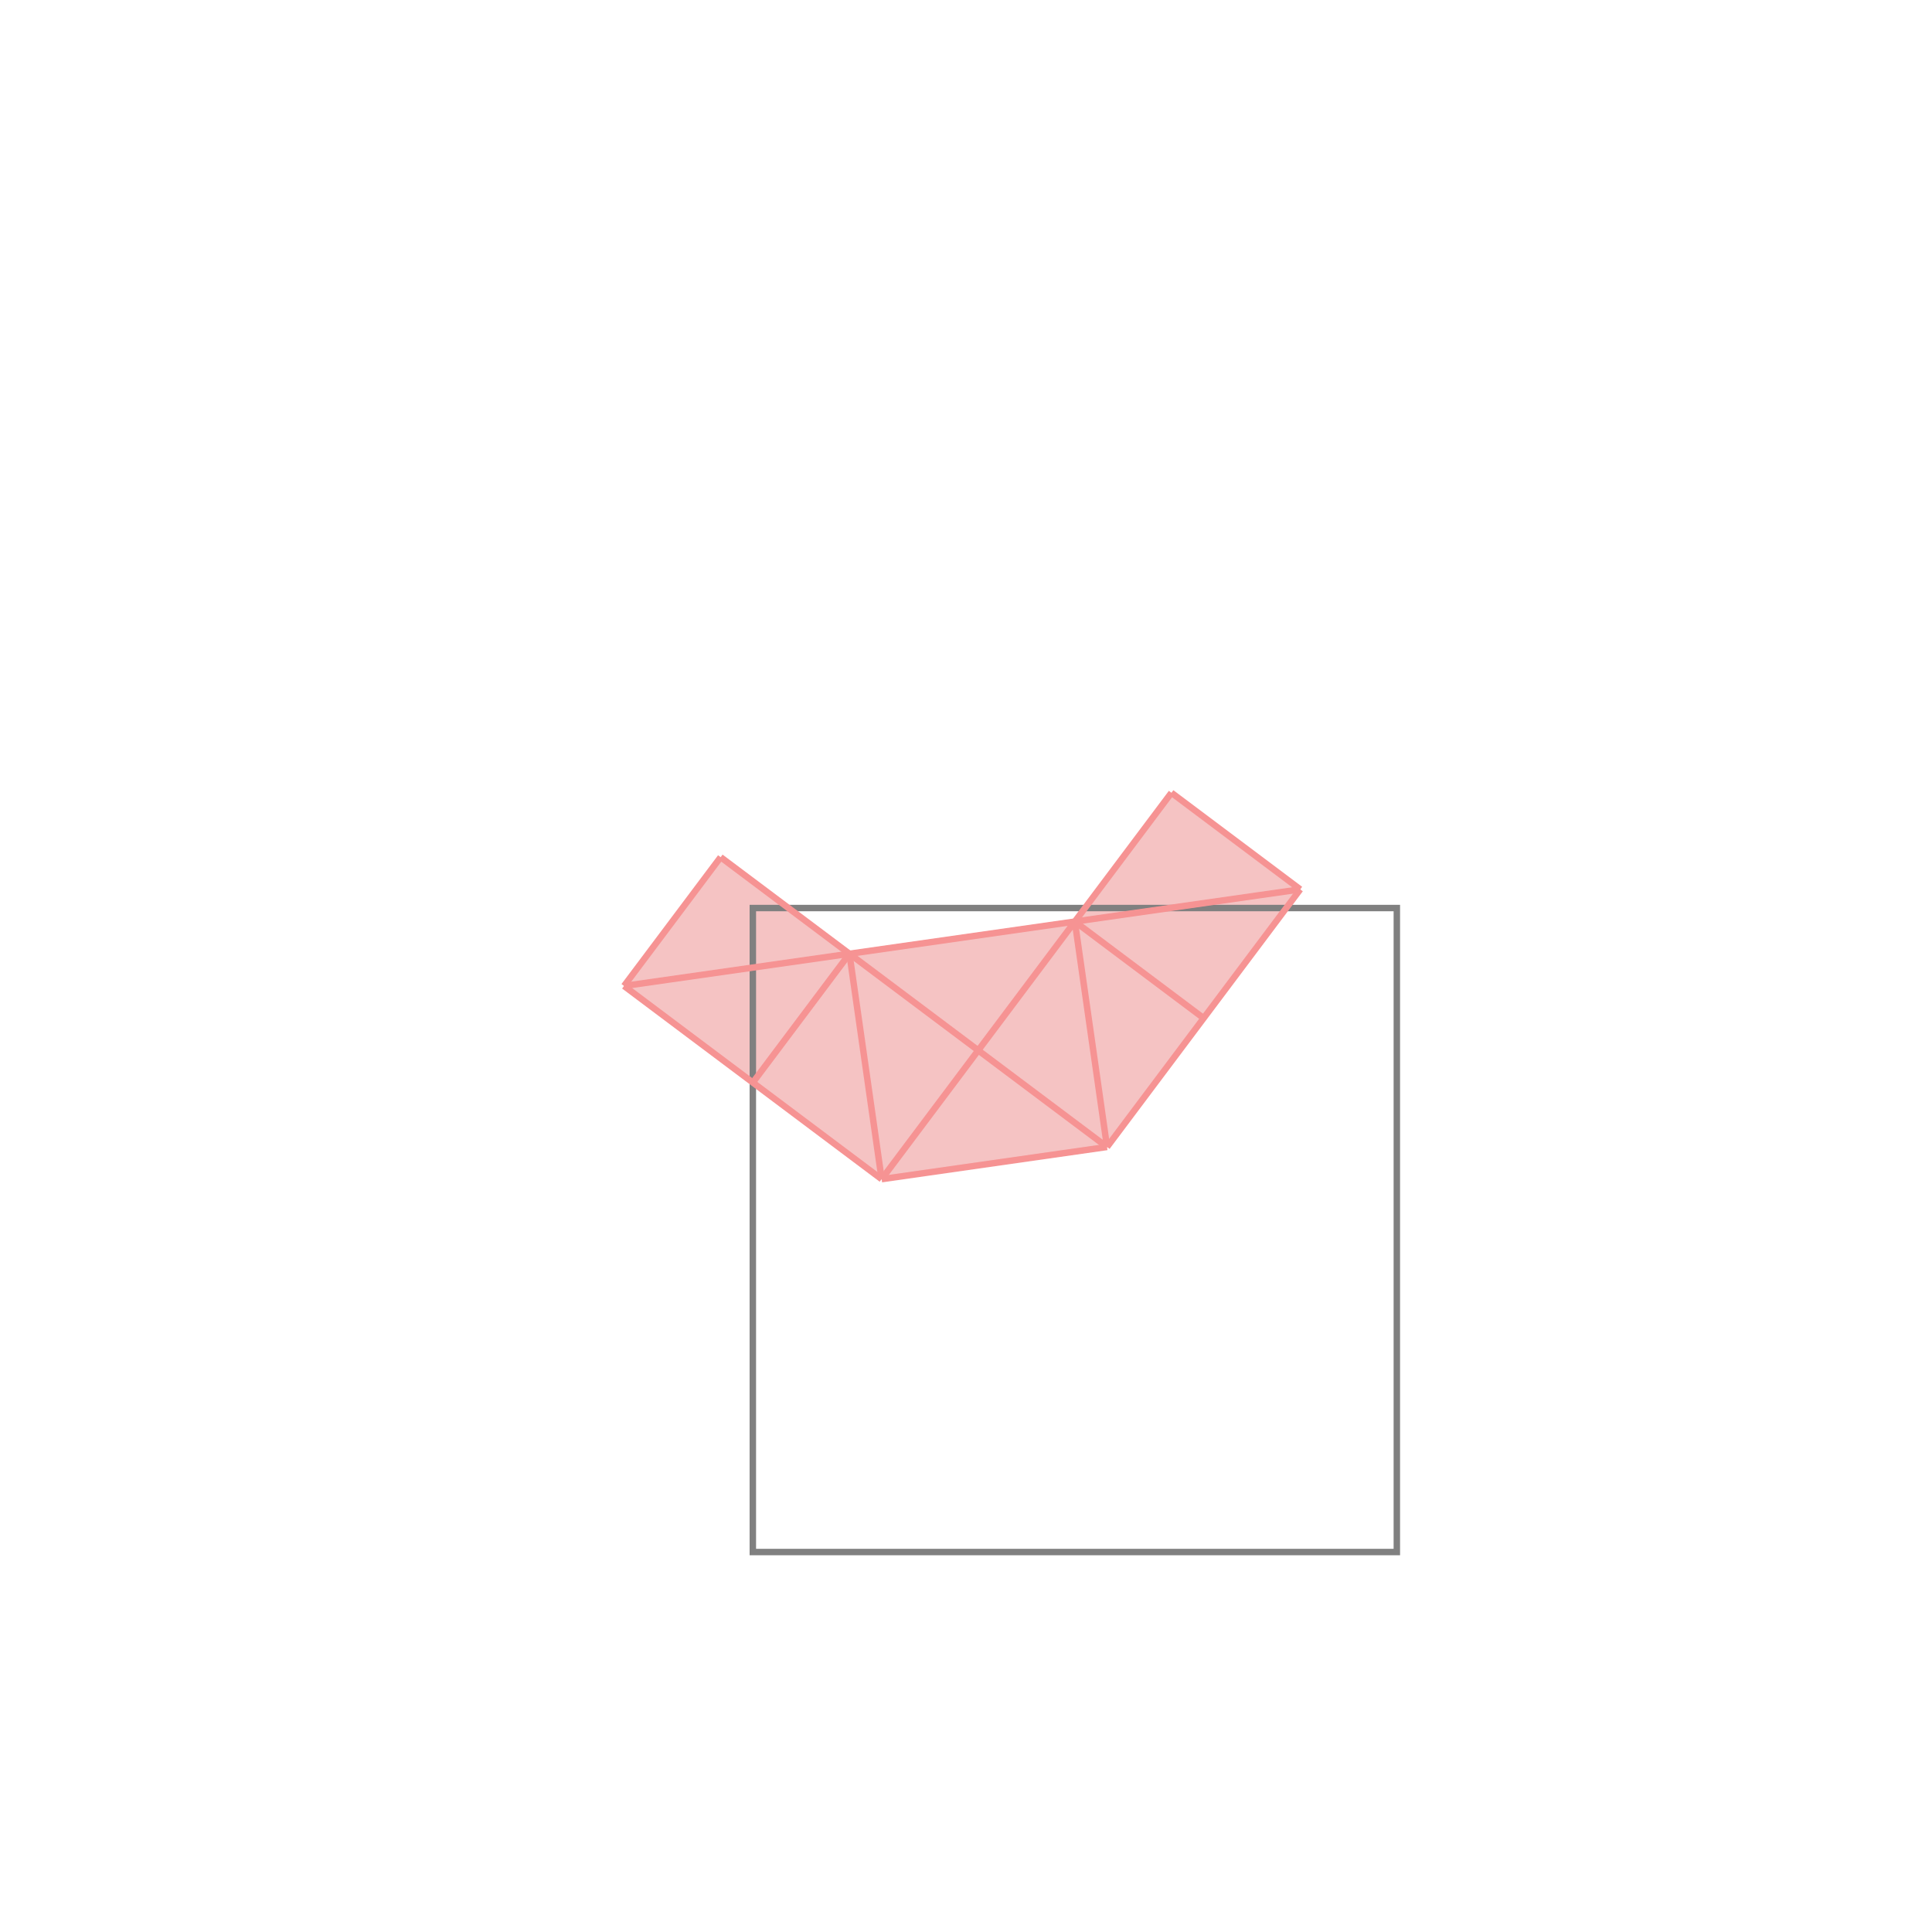<svg xmlns="http://www.w3.org/2000/svg" viewBox="-1.5 -1.5 3 3">
<g transform="scale(1, -1)">
<path d="M-0.131 -0.331 L0.219 -0.281 L0.519 0.119 L0.319 0.269 L0.169 0.069 L-0.181 0.019 L-0.381 0.169 L-0.531 -0.031 z " fill="rgb(245,195,195)" />
<path d="M-0.331 -0.91 L0.669 -0.91 L0.669 0.09 L-0.331 0.09  z" fill="none" stroke="rgb(128,128,128)" stroke-width="0.01" />
<line x1="0.219" y1="-0.281" x2="0.519" y2="0.119" style="stroke:rgb(246,147,147);stroke-width:0.01" />
<line x1="-0.131" y1="-0.331" x2="-0.181" y2="0.019" style="stroke:rgb(246,147,147);stroke-width:0.01" />
<line x1="0.219" y1="-0.281" x2="0.169" y2="0.069" style="stroke:rgb(246,147,147);stroke-width:0.01" />
<line x1="-0.131" y1="-0.331" x2="0.319" y2="0.269" style="stroke:rgb(246,147,147);stroke-width:0.01" />
<line x1="-0.331" y1="-0.181" x2="-0.181" y2="0.019" style="stroke:rgb(246,147,147);stroke-width:0.01" />
<line x1="-0.531" y1="-0.031" x2="-0.381" y2="0.169" style="stroke:rgb(246,147,147);stroke-width:0.01" />
<line x1="-0.131" y1="-0.331" x2="-0.531" y2="-0.031" style="stroke:rgb(246,147,147);stroke-width:0.01" />
<line x1="-0.131" y1="-0.331" x2="0.219" y2="-0.281" style="stroke:rgb(246,147,147);stroke-width:0.01" />
<line x1="0.219" y1="-0.281" x2="-0.381" y2="0.169" style="stroke:rgb(246,147,147);stroke-width:0.01" />
<line x1="0.369" y1="-0.081" x2="0.169" y2="0.069" style="stroke:rgb(246,147,147);stroke-width:0.01" />
<line x1="-0.531" y1="-0.031" x2="0.519" y2="0.119" style="stroke:rgb(246,147,147);stroke-width:0.01" />
<line x1="0.519" y1="0.119" x2="0.319" y2="0.269" style="stroke:rgb(246,147,147);stroke-width:0.01" />
</g>
</svg>
